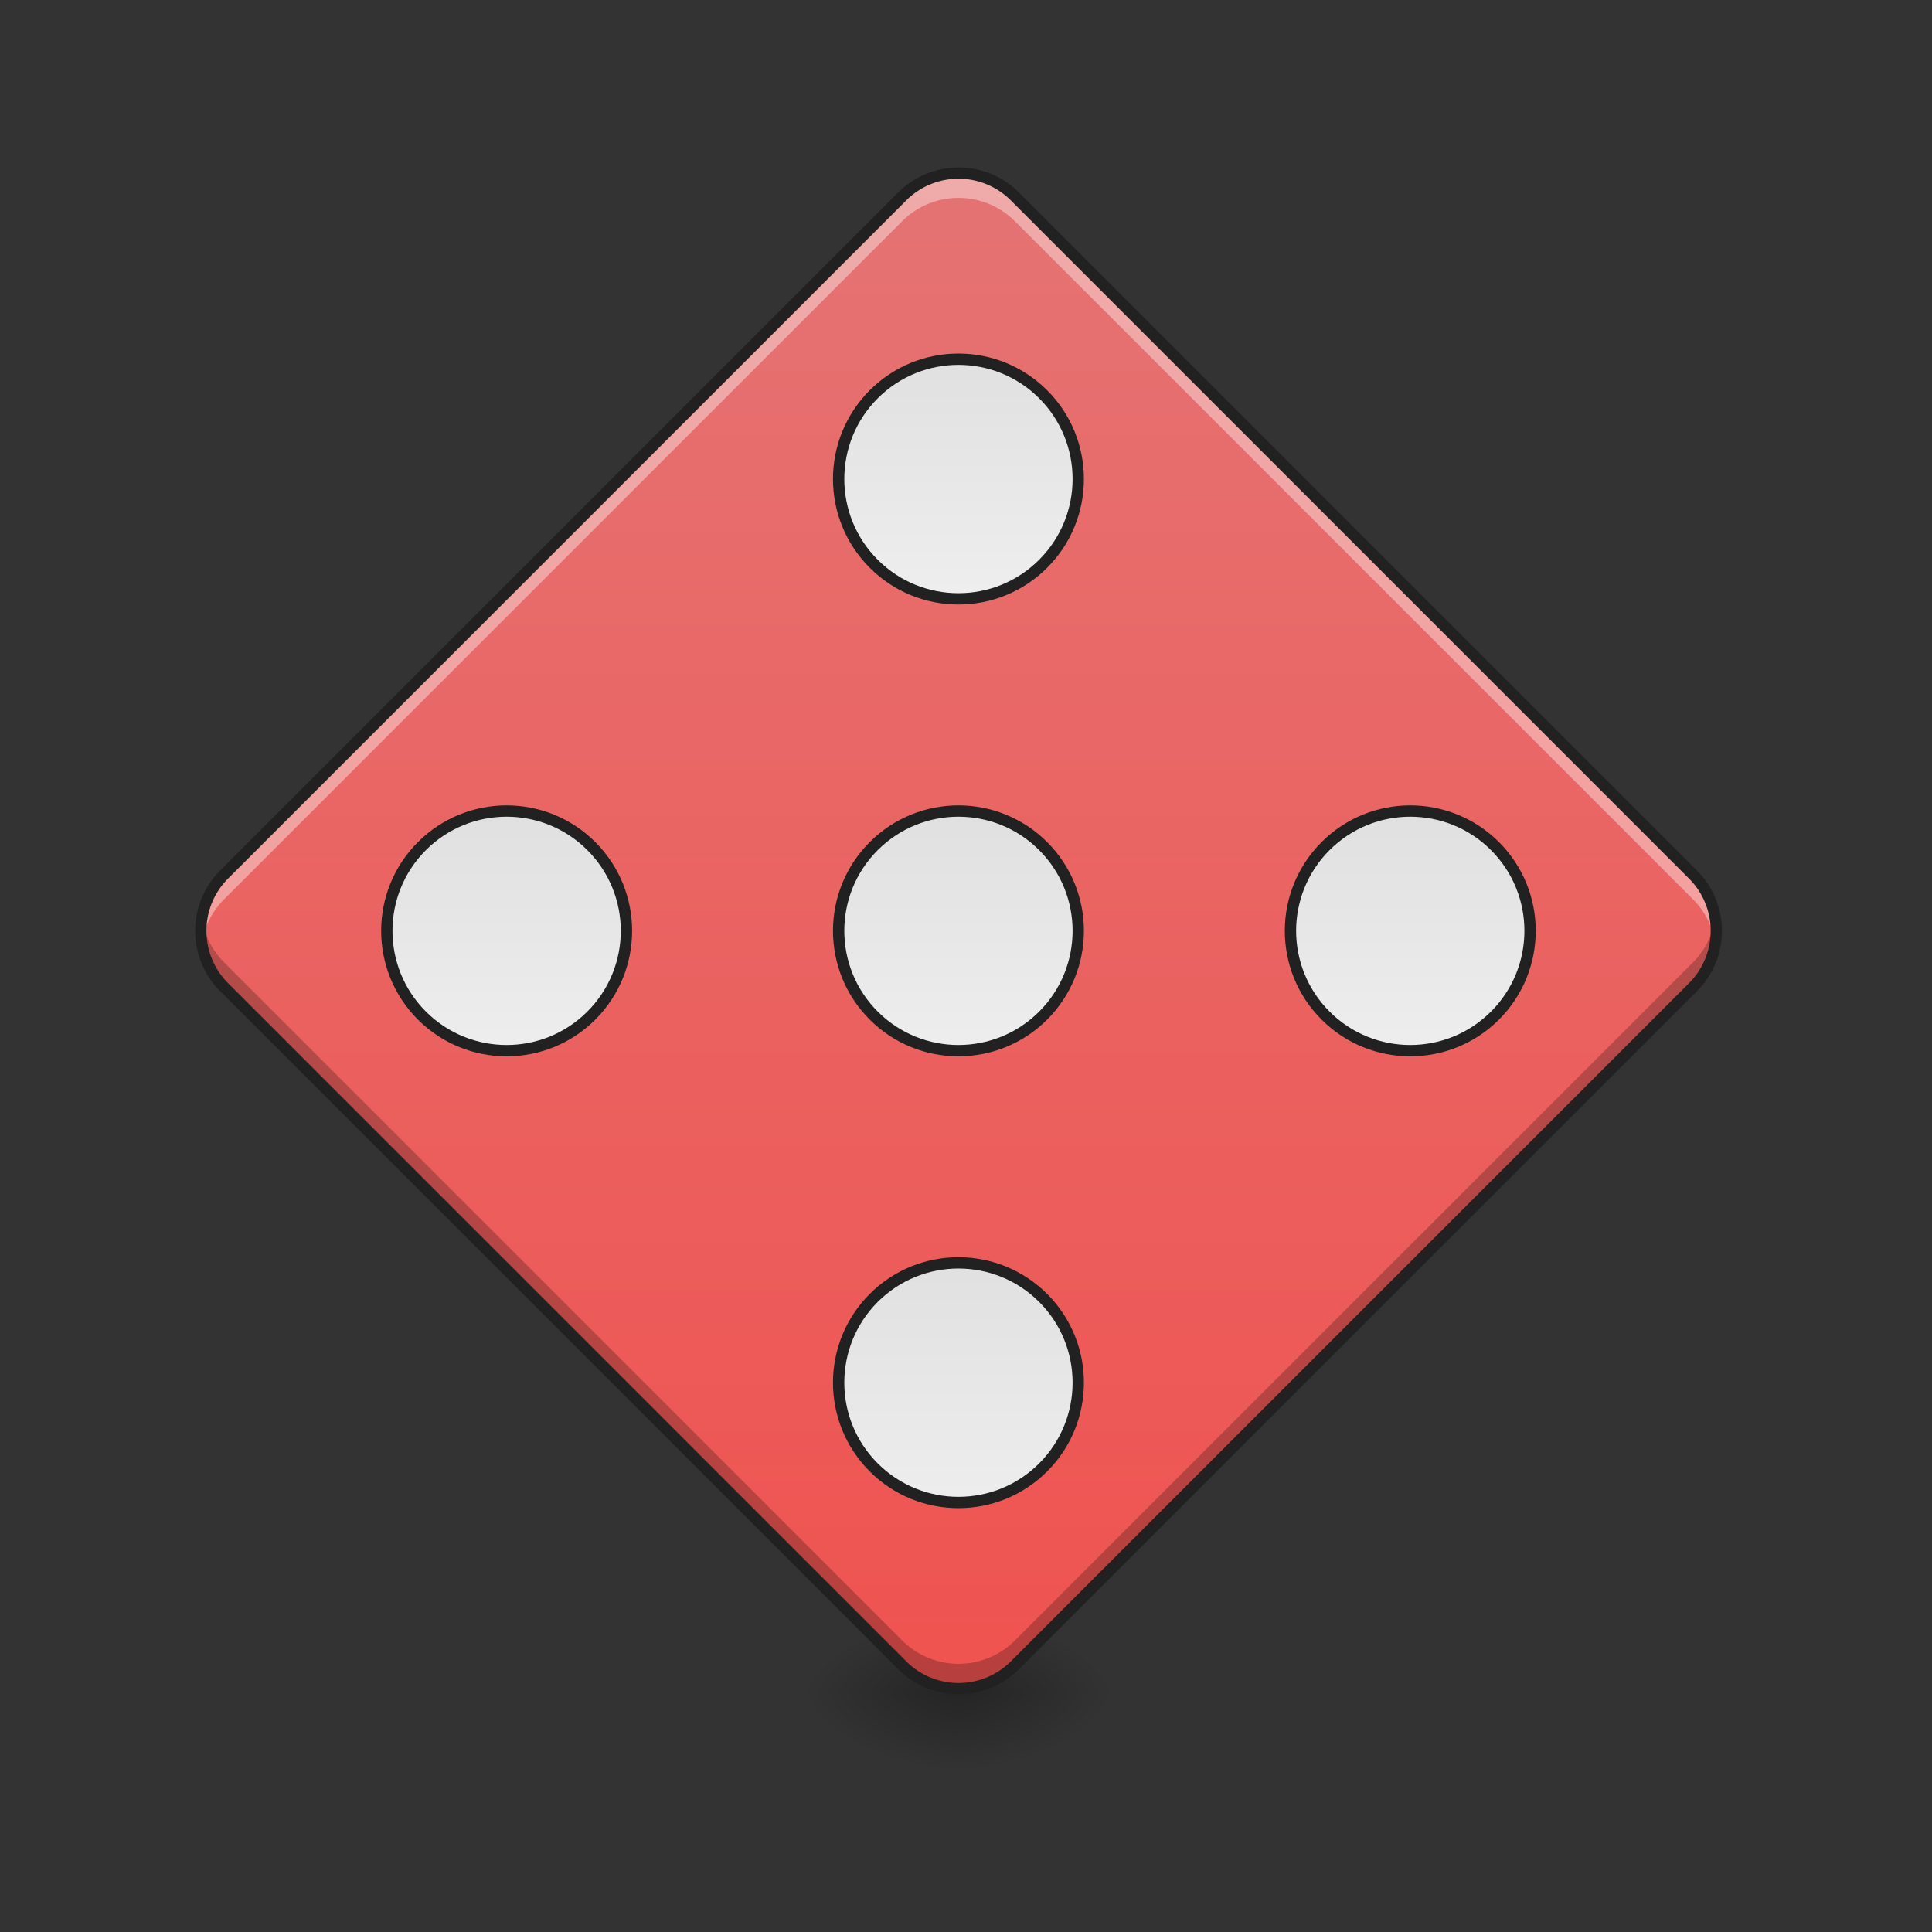 <svg xmlns="http://www.w3.org/2000/svg" width="256pt" height="256pt" viewBox="0 0 256 256"><rect x="0" y="0" width="256" height="256" fill="#333333" stroke="none"/><defs><radialGradient id="a" gradientUnits="userSpaceOnUse" cx="450.909" cy="189.579" fx="450.909" fy="189.579" r="21.167" gradientTransform="matrix(0 -.625 -1.125 0 337.663 508.763)"><stop offset="0" stop-opacity=".314"/><stop offset=".222" stop-opacity=".275"/><stop offset="1" stop-opacity="0"/></radialGradient><radialGradient id="b" gradientUnits="userSpaceOnUse" cx="450.909" cy="189.579" fx="450.909" fy="189.579" r="21.167" gradientTransform="matrix(0 .625 1.125 0 -83.638 -60.22)"><stop offset="0" stop-opacity=".314"/><stop offset=".222" stop-opacity=".275"/><stop offset="1" stop-opacity="0"/></radialGradient><radialGradient id="c" gradientUnits="userSpaceOnUse" cx="450.909" cy="189.579" fx="450.909" fy="189.579" r="21.167" gradientTransform="matrix(0 -.625 1.125 0 -83.638 508.763)"><stop offset="0" stop-opacity=".314"/><stop offset=".222" stop-opacity=".275"/><stop offset="1" stop-opacity="0"/></radialGradient><radialGradient id="d" gradientUnits="userSpaceOnUse" cx="450.909" cy="189.579" fx="450.909" fy="189.579" r="21.167" gradientTransform="matrix(0 .625 -1.125 0 337.663 -60.22)"><stop offset="0" stop-opacity=".314"/><stop offset=".222" stop-opacity=".275"/><stop offset="1" stop-opacity="0"/></radialGradient><linearGradient id="e" gradientUnits="userSpaceOnUse" x1="111.281" y1="164.553" x2="395.656" y2="-119.822" gradientTransform="rotate(-45 262.723 67.133) scale(.5)"><stop offset="0" stop-color="#ef5350"/><stop offset="1" stop-color="#e57373"/></linearGradient><linearGradient id="f" gradientUnits="userSpaceOnUse" x1="275.919" y1="15.79" x2="231.017" y2="60.691" gradientTransform="translate(-96.785 164.287)"><stop offset="0" stop-color="#e0e0e0"/><stop offset="1" stop-color="#eee"/></linearGradient><linearGradient id="g" gradientUnits="userSpaceOnUse" x1="278.266" y1="18.137" x2="233.365" y2="63.038" gradientTransform="translate(-181.452 79.62)"><stop offset="0" stop-color="#e0e0e0"/><stop offset="1" stop-color="#eee"/></linearGradient><linearGradient id="h" gradientUnits="userSpaceOnUse" x1="273.571" y1="10.654" x2="228.67" y2="55.555" gradientTransform="translate(-12.118 79.62)"><stop offset="0" stop-color="#e0e0e0"/><stop offset="1" stop-color="#eee"/></linearGradient><linearGradient id="i" gradientUnits="userSpaceOnUse" x1="273.571" y1="13.442" x2="228.67" y2="58.343" gradientTransform="translate(-12.118 248.954)"><stop offset="0" stop-color="#e0e0e0"/><stop offset="1" stop-color="#eee"/></linearGradient><linearGradient id="j" gradientUnits="userSpaceOnUse" x1="278.266" y1="13.442" x2="229.623" y2="62.085" gradientTransform="translate(-181.452 248.954)"><stop offset="0" stop-color="#e0e0e0"/><stop offset="1" stop-color="#eee"/></linearGradient></defs><path d="M127.012 224.27h21.168v-10.583h-21.168zm0 0" fill="url(#a)"/><path d="M127.012 224.27h-21.168v10.585h21.168zm0 0" fill="url(#b)"/><path d="M127.012 224.27h-21.168v-10.583h21.168zm0 0" fill="url(#c)"/><path d="M127.012 224.27h21.168v10.585h-21.168zm0 0" fill="url(#d)"/><path d="M29.715 115.86l89.812-89.813c4.133-4.133 10.836-4.133 14.97 0l89.812 89.812c4.132 4.133 4.132 10.836 0 14.97l-89.813 89.812c-4.133 4.132-10.836 4.132-14.969 0l-89.812-89.813c-4.133-4.133-4.133-10.836 0-14.969zm0 0" fill="url(#e)"/><path d="M157.215 170.244c17.532 0 31.75 14.218 31.75 31.75 0 17.533-14.218 31.75-31.75 31.75-17.533 0-31.75-14.217-31.75-31.75 0-17.532 14.217-31.75 31.75-31.75zm0 0" transform="rotate(-45 129.776 53.756) scale(.5)" fill="url(#f)" stroke-width="3" stroke-linecap="round" stroke="#212121"/><path d="M72.547 85.576c17.538.005 31.75 14.218 31.75 31.75.006 17.538-14.212 31.756-31.75 31.75-17.533 0-31.745-14.212-31.75-31.75 0-17.532 14.217-31.75 31.75-31.75zm0 0" transform="rotate(-45 129.776 53.756) scale(.5)" fill="url(#g)" stroke-width="3" stroke-linecap="round" stroke="#212121"/><path d="M241.883 85.576c17.532 0 31.75 14.218 31.75 31.75-.005 17.538-14.218 31.75-31.75 31.75-17.538.006-31.756-14.212-31.75-31.75 0-17.532 14.212-31.745 31.75-31.75zm0 0" transform="rotate(-45 129.776 53.756) scale(.5)" fill="url(#h)" stroke-width="3" stroke-linecap="round" stroke="#212121"/><path d="M241.883 254.912c17.532 0 31.75 14.218 31.75 31.75 0 17.533-14.218 31.75-31.75 31.75-17.533 0-31.75-14.217-31.75-31.75 0-17.532 14.217-31.75 31.75-31.75zm0 0" transform="rotate(-45 129.776 53.756) scale(.5)" fill="url(#i)" stroke-width="3" stroke-linecap="round" stroke="#212121"/><path d="M72.547 254.912c17.532 0 31.75 14.218 31.75 31.75 0 17.533-14.218 31.75-31.75 31.75-17.533 0-31.75-14.217-31.75-31.75 0-17.532 14.217-31.75 31.75-31.75zm0 0" transform="rotate(-45 129.776 53.756) scale(.5)" fill="url(#j)" stroke-width="3" stroke-linecap="round" stroke="#212121"/><path d="M127.012 22.938c-2.707 0-5.41 1.039-7.485 3.109l-89.812 89.812a10.549 10.549 0 0 0-2.977 9.125 10.55 10.55 0 0 1 2.977-5.843l89.812-89.809a10.558 10.558 0 0 1 14.97 0l89.812 89.809a10.525 10.525 0 0 1 2.976 5.843 10.549 10.549 0 0 0-2.976-9.125l-89.813-89.812a10.562 10.562 0 0 0-7.484-3.11zm0 0" fill="#fff" fill-opacity=".392"/><path d="M127.012 223.742c-2.707 0-5.41-1.035-7.485-3.11L29.715 130.82a10.549 10.549 0 0 1-2.977-9.125 10.55 10.55 0 0 0 2.977 5.844l89.812 89.813a10.565 10.565 0 0 0 14.97 0l89.812-89.813a10.525 10.525 0 0 0 2.976-5.844 10.549 10.549 0 0 1-2.976 9.125l-89.813 89.813a10.546 10.546 0 0 1-7.484 3.11zm0 0" fill-opacity=".235"/><path d="M29.188 115.328a11.327 11.327 0 0 0 0 16.031l89.808 89.809c4.434 4.434 11.602 4.434 16.031 0l89.813-89.809c4.43-4.43 4.43-11.597 0-16.03l-89.813-89.81c-4.43-4.433-11.597-4.433-16.03 0zm1.058 1.063l89.813-89.813a9.799 9.799 0 0 1 13.906 0l89.812 89.813a9.792 9.792 0 0 1 0 13.906l-89.812 89.812a9.792 9.792 0 0 1-13.906 0l-89.813-89.812a9.799 9.799 0 0 1 0-13.906zm0 0" fill="#212121"/></svg>